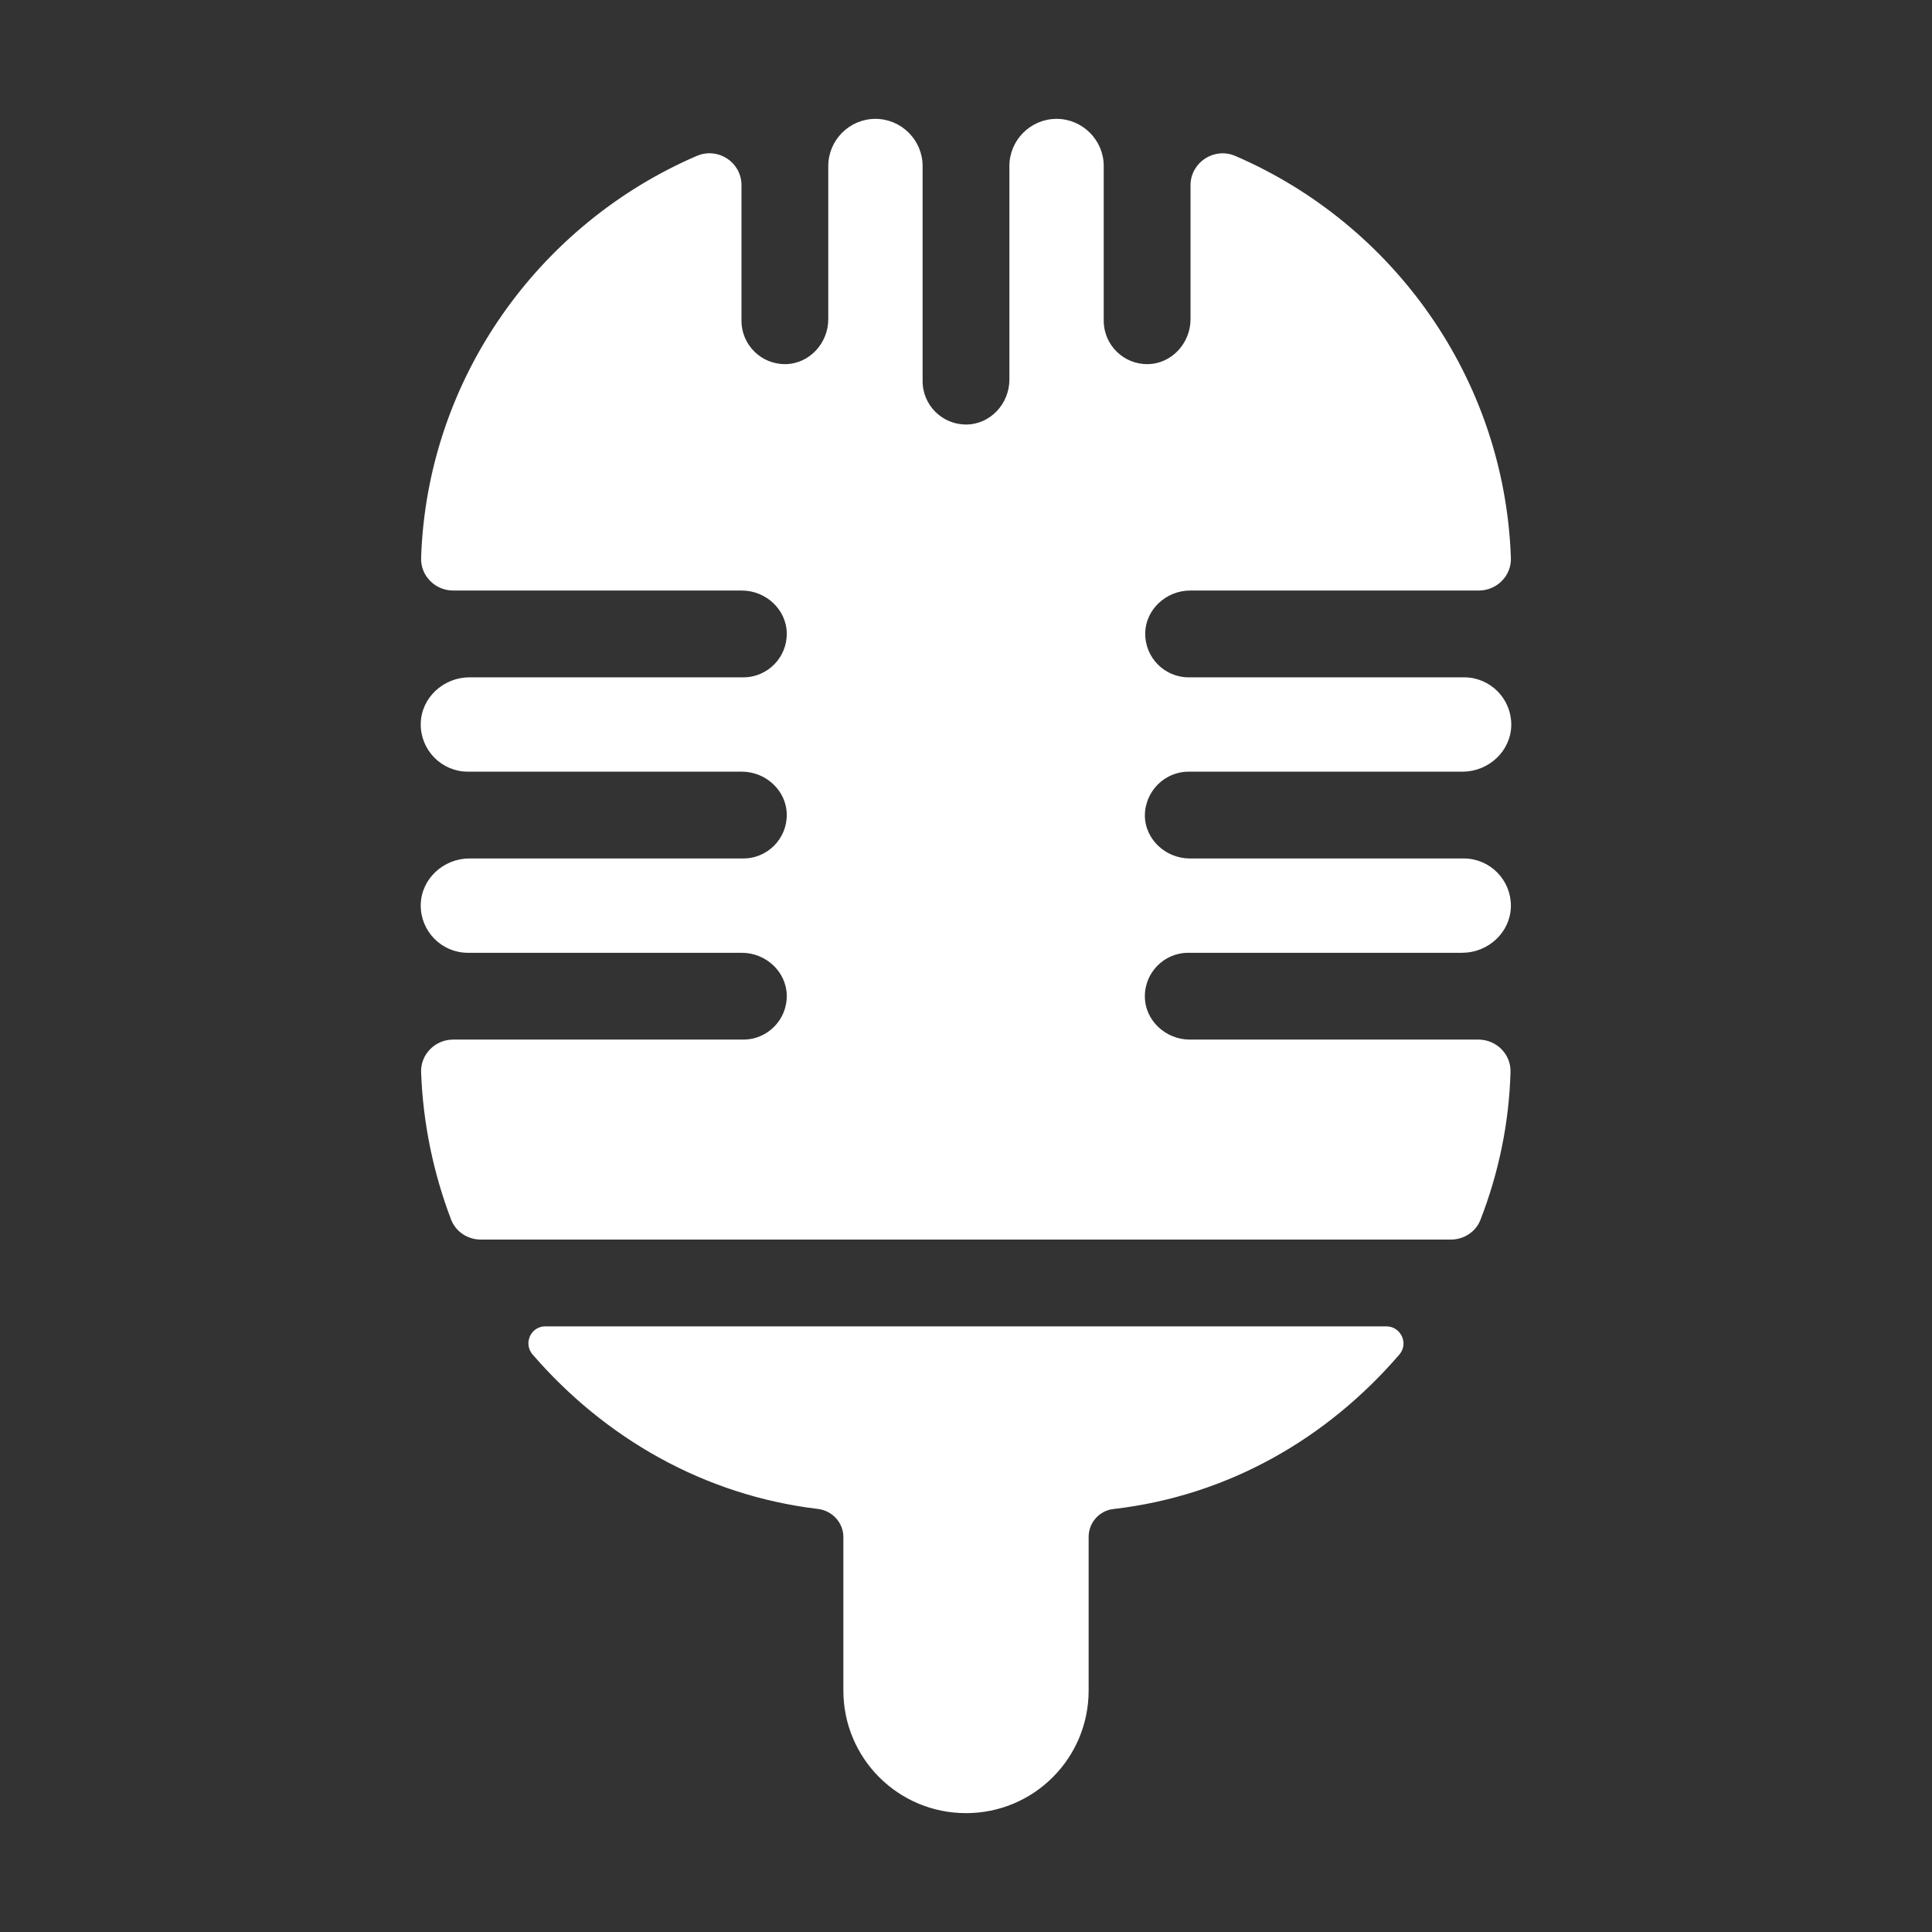 <?xml version="1.0" encoding="utf-8"?>
<!-- Generator: Adobe Illustrator 22.0.1, SVG Export Plug-In . SVG Version: 6.00 Build 0)  -->
<svg version="1.1" id="Layer_1" xmlns="http://www.w3.org/2000/svg" xmlns:xlink="http://www.w3.org/1999/xlink" x="0px" y="0px"
	 viewBox="0 0 512 512" style="enable-background:new 0 0 512 512;" xml:space="preserve" stroke="white" fill="white">
<rect x="0" y="0" width="512" height="512" fill="#333333" stroke="none"/>
<g>
	<path d="M315,204h72.6c6.6,0,12.3-5.2,12.4-11.8c0.1-6.7-5.3-12.2-12-12.2h-73c-6.7,0-12.1-5.5-12-12.2c0.1-6.6,5.8-11.8,12.4-11.8
		h76.5c4.5,0,8.2-3.7,8-8.2c-1.7-47.5-31.2-88.1-72.7-106c-5.3-2.3-11.2,1.6-11.2,7.3v35.5c0,6.6-5.2,12.3-11.8,12.4
		c-6.7,0.1-12.2-5.3-12.2-12V44c0-6.6-5.4-12-12-12l0,0c-6.6,0-12,5.4-12,12v56.6c0,6.6-5.2,12.3-11.8,12.4
		c-6.7,0.1-12.2-5.3-12.2-12V44c0-6.6-5.4-12-12-12h0c-6.6,0-12,5.4-12,12v40.6c0,6.6-5.2,12.3-11.8,12.4c-6.7,0.1-12.2-5.3-12.2-12
		V49.1c0-5.8-5.9-9.6-11.2-7.3c-41.5,17.9-71.1,58.6-72.7,106c-0.2,4.5,3.5,8.2,8,8.2h76.5c6.6,0,12.3,5.2,12.4,11.8
		c0.1,6.7-5.3,12.2-12,12.2h-72.6c-6.6,0-12.3,5.2-12.4,11.8c-0.1,6.7,5.3,12.2,12,12.2h72.6c6.6,0,12.3,5.2,12.4,11.8
		c0.1,6.7-5.3,12.2-12,12.2h-72.6c-6.6,0-12.3,5.2-12.4,11.8c-0.1,6.7,5.3,12.2,12,12.2h72.6c6.6,0,12.3,5.2,12.4,11.8
		c0.1,6.7-5.3,12.2-12,12.2h-76.9c-4.5,0-8.2,3.7-8,8.2c0.5,13.6,3.3,26.7,7.9,38.8c1.2,3.1,4.2,5,7.4,5h257.1c3.3,0,6.3-2,7.4-5
		c4.7-12.1,7.5-25.2,7.9-38.8c0.2-4.5-3.5-8.2-8-8.2h-76.5c-6.6,0-12.3-5.2-12.4-11.8c-0.1-6.7,5.3-12.2,12-12.2h72.6
		c6.6,0,12.3-5.2,12.4-11.8c0.1-6.7-5.3-12.2-12-12.2h-72.6c-6.6,0-12.3-5.2-12.4-11.8C302.9,209.5,308.3,204,315,204z"/>
	<path d="M141.5,358.6c19,22,45.2,37.2,75.4,40.8c4,0.5,7.1,3.9,7.1,7.9V448c0,17.7,14.3,32,32,32h0c17.7,0,32-14.3,32-32v-40.7
		c0-4.1,3.1-7.5,7.1-7.9c30.3-3.5,56.4-18.7,75.4-40.8c2.2-2.6,0.3-6.6-3.1-6.6H144.5C141.1,352,139.3,356,141.5,358.6z"/>
</g>
</svg>
